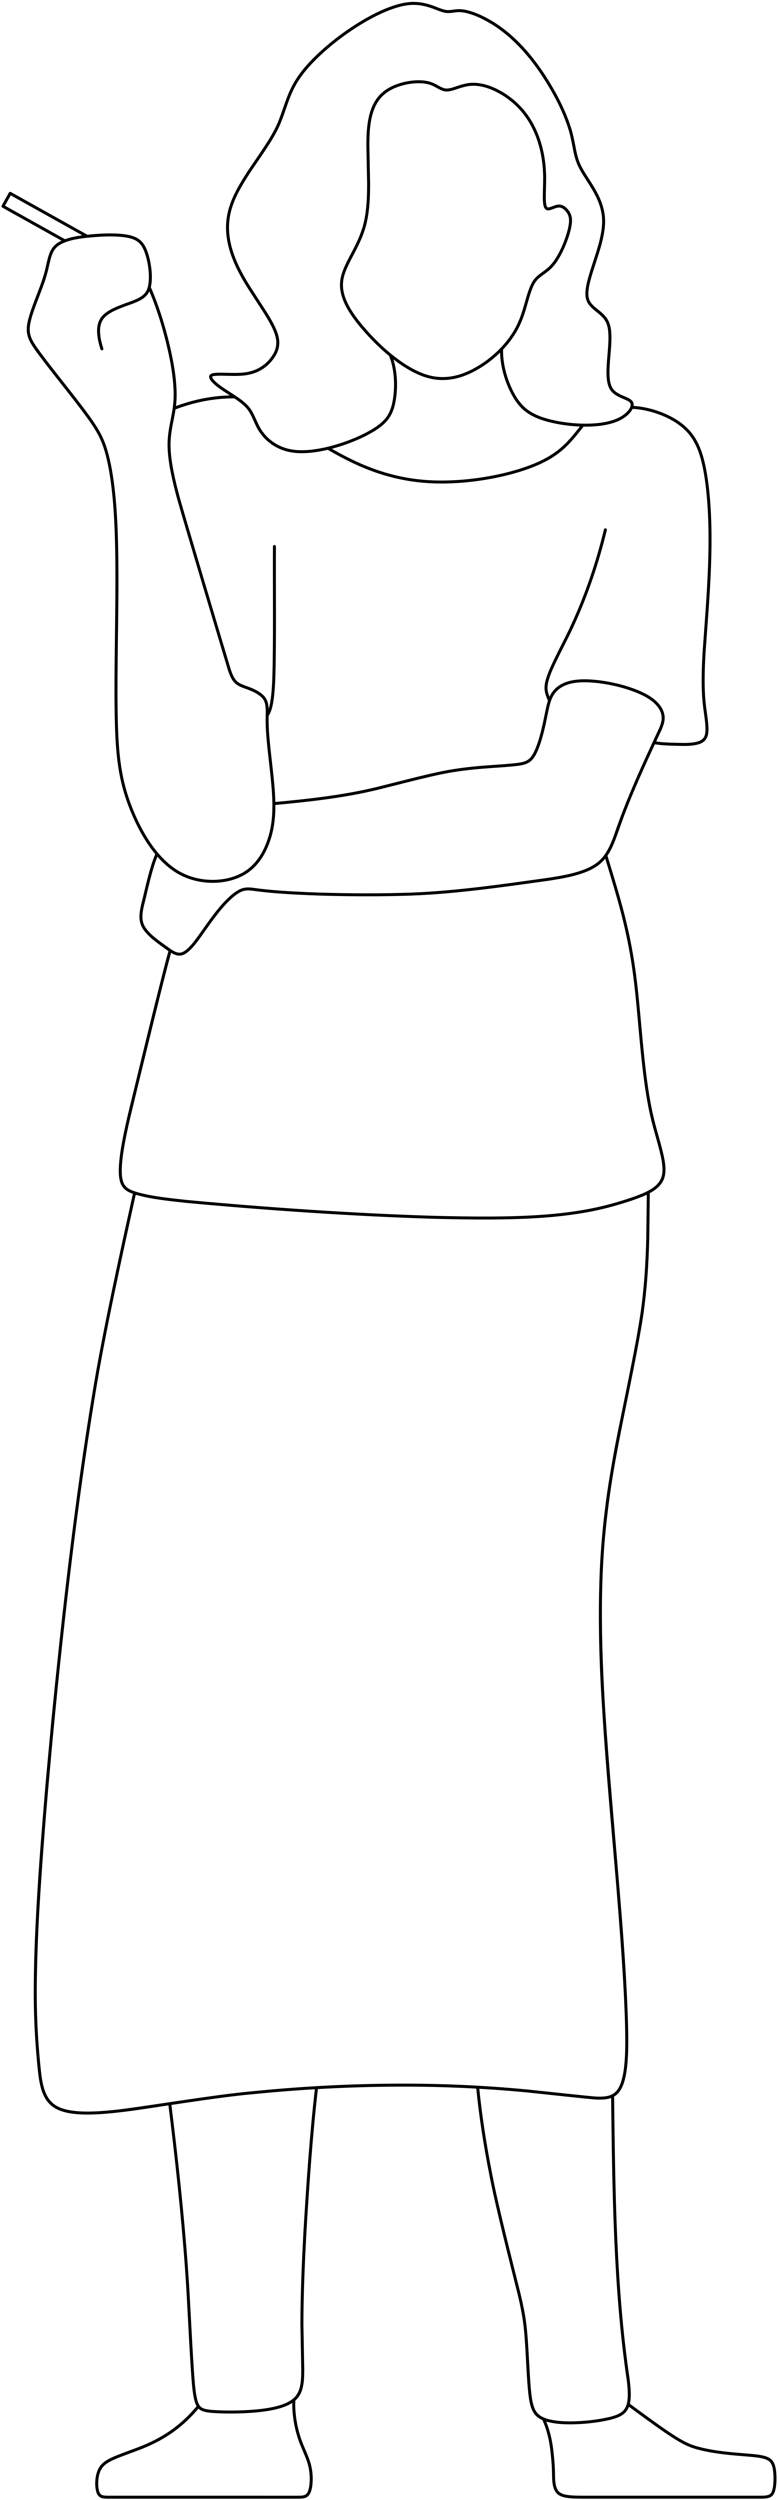 <svg width="261" height="838" viewBox="0 0 261 838" fill="none" xmlns="http://www.w3.org/2000/svg">
<path d="M66.572 806.603C64.101 809.642 61.239 812.395 58.065 814.69C55.117 816.833 51.861 818.587 48.504 819.997C45.773 821.165 41.278 822.659 38.54 823.827C37.79 824.151 37.015 824.511 36.31 824.92C35.516 825.382 34.757 825.935 34.167 826.644C33.552 827.372 33.145 828.255 32.882 829.166C32.571 830.244 32.437 831.374 32.438 832.494C32.441 833.202 32.496 833.918 32.636 834.611C32.722 835.029 32.838 835.451 33.032 835.834C33.219 836.21 33.511 836.542 33.89 836.732C34.558 837.064 35.334 837.059 36.065 837.079L99.713 837.082C99.957 837.07 100.527 837.087 100.759 837.07C101.351 837.046 101.963 836.992 102.505 836.731C103.082 836.46 103.484 835.926 103.726 835.35C104.262 834.035 104.375 832.584 104.407 831.177C104.422 829.659 104.27 828.121 103.927 826.643C103.653 825.466 103.231 824.299 102.779 823.179L101.288 819.622C100.238 817.07 99.485 814.379 99.036 811.657C98.645 809.285 98.449 806.851 98.588 804.447M160.236 699.639C161.151 709.179 162.722 719.159 164.572 728.562C166.626 739.437 171.402 758.001 174.123 768.913C175.058 772.798 175.887 776.9 176.262 780.872C176.983 787.709 177.023 797.009 177.923 803.811C178.167 805.355 178.479 806.945 179.271 808.312C179.637 808.939 180.123 809.499 180.702 809.939C181.469 810.527 182.374 810.919 183.29 811.212C185.989 812.041 188.868 812.167 191.674 812.164C195.933 812.103 200.243 811.666 204.398 810.713C206.186 810.263 208.116 809.741 209.434 808.376C210.55 807.214 210.953 805.572 211.064 804.007C211.222 801.734 210.951 799.404 210.679 797.149C206.168 766.57 205.903 733.442 205.51 702.507M56.939 705.162C59.143 722.77 61.291 742.624 62.55 760.287C63.366 771.022 64 788.734 64.907 799.42C65.083 801.093 65.266 802.832 65.676 804.464C65.847 805.12 66.06 805.779 66.412 806.362C66.662 806.777 66.998 807.143 67.404 807.409C67.858 807.709 68.383 807.889 68.91 808.013C70.18 808.3 71.56 808.356 72.86 808.435C75.765 808.575 78.78 808.562 81.685 808.444C85.548 808.26 89.494 807.952 93.243 806.957C95.353 806.368 97.511 805.551 99.096 803.982C100.213 802.877 100.852 801.38 101.159 799.856C101.519 798.105 101.557 796.268 101.565 794.483L101.284 779.185C101.276 769.398 101.752 758.29 102.274 748.5C103.182 733.096 104.398 715.052 106.192 699.795M45.163 399.849C40.759 419.667 34.724 447.198 31.535 466.891C25.621 502.335 21.227 541.437 17.68 577.23C15.034 606.717 11.909 639.092 11.821 668.64C11.839 676.414 12.26 684.505 13.024 692.247C13.243 694.271 13.444 696.594 13.893 698.574C14.247 700.185 14.757 701.791 15.616 703.209C16.274 704.302 17.159 705.268 18.221 705.982C19.554 706.883 21.114 707.397 22.678 707.731C25.316 708.28 28.061 708.352 30.748 708.297C33.805 708.226 37.052 707.921 40.091 707.576C52.655 705.979 71.949 702.654 84.471 701.525C115.06 698.463 146.251 697.967 176.87 700.909C178.244 701.031 199.513 703.359 200.111 703.288C201.084 703.326 202.08 703.338 203.047 703.213C203.751 703.123 204.454 702.968 205.11 702.693C206.01 702.324 206.802 701.707 207.385 700.93C208.252 699.785 208.756 698.409 209.128 697.033C209.787 694.513 210.017 691.858 210.157 689.263C210.345 685.659 210.254 681.344 210.162 677.713M210.162 677.713C208.783 632.228 200.117 575.316 201.588 529.848C202.028 514.354 204.139 498.688 207.069 483.475C208.885 474.083 214.609 447.445 215.677 438.031C216.674 430.435 217.144 422.408 217.313 414.748L217.493 399.669M210.162 677.713C210.26 681.653 210.356 686.202 210.109 690.112C209.916 692.923 209.63 695.804 208.677 698.471C208.079 700.115 207.127 701.708 205.51 702.51C205.887 733.77 206.209 767.179 210.791 798.074C210.971 799.645 211.124 801.288 211.11 802.869C211.097 803.903 211.02 804.955 210.748 805.954C214.591 808.794 219.788 812.627 223.72 815.297C225.446 816.457 227.319 817.683 229.152 818.66C230.572 819.423 232.083 820.046 233.636 820.485C239.355 822.108 245.6 822.539 251.516 823.016C253.199 823.18 255.005 823.307 256.624 823.799C257.249 823.995 257.862 824.272 258.362 824.702C259.418 825.597 259.702 827.043 259.858 828.353C260.048 830.08 260.06 831.847 259.815 833.571C259.685 834.366 259.52 835.19 259.083 835.878C258.762 836.384 258.252 836.707 257.682 836.856C257.118 837.01 256.514 837.043 255.933 837.067L255.708 837.073L255.234 837.08H195.463C193.645 837.053 191.621 837.076 189.837 836.742C188.866 836.555 187.865 836.238 187.154 835.518C186.568 834.925 186.233 834.132 186.037 833.333C185.636 831.697 185.719 829.61 185.661 827.925C185.588 825.733 185.348 823.304 185.094 821.123C184.666 817.602 183.831 814.086 182.33 810.861C181.521 810.522 180.746 810.064 180.133 809.439C179.553 808.856 179.123 808.135 178.814 807.375C178.406 806.369 178.173 805.288 177.993 804.22C177.594 801.752 177.44 798.986 177.275 796.481C176.984 791.801 176.63 783.136 176.006 778.596C175.606 775.426 174.868 772.039 174.13 768.917C171.41 758.006 166.633 739.441 164.579 728.567C162.729 719.163 161.158 709.184 160.243 699.644C142.424 698.605 124.019 698.79 106.198 699.801C104.404 715.058 103.187 733.102 102.28 748.505C101.758 758.296 101.282 769.404 101.289 779.191L101.571 794.489C101.548 796.873 101.524 799.362 100.647 801.612C100.211 802.712 99.504 803.702 98.591 804.455C98.451 806.859 98.648 809.292 99.039 811.664C99.488 814.386 100.241 817.077 101.291 819.63L102.781 823.186C103.233 824.306 103.656 825.474 103.93 826.65C104.273 828.129 104.425 829.667 104.41 831.184C104.377 832.591 104.264 834.043 103.729 835.358C103.486 835.933 103.085 836.467 102.508 836.738C101.966 837 101.353 837.053 100.761 837.077C100.529 837.095 99.96 837.077 99.716 837.089L36.067 837.086C35.337 837.067 34.561 837.071 33.893 836.739C33.514 836.549 33.222 836.217 33.035 835.841C32.841 835.459 32.725 835.036 32.639 834.618C32.499 833.925 32.444 833.21 32.441 832.502C32.44 831.382 32.573 830.251 32.884 829.173C33.148 828.263 33.555 827.379 34.169 826.652C34.76 825.942 35.519 825.389 36.313 824.928C37.018 824.519 37.793 824.159 38.542 823.835C41.281 822.667 45.776 821.172 48.507 820.004C51.864 818.594 55.12 816.841 58.068 814.697C61.242 812.402 64.104 809.649 66.574 806.61C66.228 806.125 66.002 805.562 65.826 804.995C65.298 803.204 65.106 801.281 64.91 799.427C64.007 788.743 63.363 771.028 62.552 760.295C61.298 742.633 59.14 722.776 56.942 705.169C49.121 706.34 40.491 707.817 32.609 708.235C29.761 708.369 26.847 708.39 24.021 707.978C22.237 707.708 20.441 707.264 18.855 706.379C17.283 705.511 16.035 704.125 15.233 702.526C14.602 701.289 14.193 699.937 13.896 698.583C13.601 697.256 13.409 695.796 13.252 694.443C12.87 690.859 12.489 686.364 12.266 682.766C11.656 673.106 11.767 662.776 12.093 653.084C12.684 636.618 14.361 615.155 15.724 598.633C19.594 555.527 24.482 509.579 31.537 466.899C34.724 447.204 40.763 419.676 45.164 399.856C44.052 399.486 42.911 399.04 42.05 398.217C41.404 397.607 40.976 396.798 40.735 395.949C40.263 394.229 40.312 392.406 40.405 390.64C40.599 387.634 41.122 384.552 41.685 381.592C42.486 377.415 43.769 372.11 44.788 367.943C46.441 361.356 55.352 324.282 57.097 318.628C56.063 317.929 54.282 316.604 53.25 315.86C51.786 314.758 50.315 313.583 49.136 312.171C48.453 311.348 47.864 310.419 47.565 309.385C46.986 307.401 47.388 305.298 47.837 303.328C49.163 298.128 50.528 291.13 52.658 286.241C49.978 283.055 47.808 279.437 45.994 275.696C44.14 271.834 42.588 267.751 41.502 263.604C39.75 256.956 39.271 249.962 39.056 243.114C38.502 223.352 39.816 195.057 38.87 175.347C38.55 169.145 38.034 162.765 36.888 156.658C36.16 152.884 35.199 149.078 33.396 145.66C32.648 144.217 31.735 142.794 30.82 141.447C27.541 136.656 20.03 127.347 16.368 122.617C14.513 120.153 12.221 117.37 10.683 114.718C10.127 113.725 9.691 112.646 9.544 111.511C9.353 110.125 9.572 108.715 9.896 107.365C11.285 101.866 14.291 96.065 15.615 90.548C15.99 89.017 16.427 86.718 16.976 85.258C17.272 84.46 17.668 83.683 18.218 83.029C19.136 81.931 20.441 81.239 21.76 80.737L0.994 69.142L3.415 64.806L29.198 79.203C33.024 78.827 36.945 78.564 40.781 78.915C41.926 79.031 43.088 79.211 44.19 79.547C45.099 79.823 45.984 80.233 46.714 80.85C47.534 81.534 48.129 82.452 48.572 83.415C49.084 84.53 49.441 85.722 49.725 86.912C50.156 88.772 50.414 90.702 50.445 92.612C50.457 93.85 50.387 95.11 50.073 96.311C53.06 103.161 55.249 110.42 56.875 117.708C57.642 121.22 58.292 124.886 58.59 128.468C58.822 131.259 58.84 134.108 58.429 136.882C64.889 134.387 71.816 132.975 78.754 133.042L75.196 130.729C74.009 129.933 72.796 129.085 71.778 128.08C71.406 127.705 71.038 127.306 70.797 126.832C70.696 126.622 70.614 126.381 70.68 126.149L70.683 126.14L70.686 126.131L70.698 126.096L70.702 126.087L70.707 126.078L70.711 126.069L70.715 126.06L70.72 126.051L70.724 126.042L70.729 126.033L70.733 126.024L70.738 126.015L70.742 126.006L70.748 125.999L70.754 125.992L70.766 125.977L70.772 125.969L70.778 125.962C70.785 125.951 70.796 125.94 70.805 125.931L70.829 125.907L70.869 125.871L70.898 125.847L70.928 125.826L70.977 125.795L71.013 125.774C71.255 125.644 71.532 125.586 71.803 125.541C73.476 125.312 76.277 125.513 77.992 125.514C80.003 125.526 82.07 125.483 84.026 124.977C85.463 124.611 86.848 124.009 88.077 123.177C89.238 122.396 90.265 121.412 91.12 120.305C91.773 119.459 92.347 118.535 92.719 117.531C93.08 116.566 93.238 115.523 93.183 114.494C93.119 113.176 92.717 111.894 92.21 110.683C91.343 108.626 90.137 106.634 88.96 104.738L83.729 96.658C78.972 89.19 74.843 80.554 76.838 71.498C77.931 66.533 80.632 62.089 83.36 57.863C86.164 53.585 90.894 47.191 93.037 42.587C94.865 38.754 95.929 34.274 97.726 30.427C98.917 27.842 100.492 25.422 102.32 23.242C104.813 20.262 107.684 17.567 110.666 15.083C114.312 12.07 118.276 9.266 122.368 6.895C125.322 5.192 128.43 3.643 131.655 2.522C133.601 1.854 135.624 1.323 137.682 1.176C140.239 0.981 142.805 1.497 145.198 2.382C146.503 2.848 147.919 3.495 149.327 3.795C149.925 3.91 150.547 3.914 151.151 3.852C152.43 3.701 153.727 3.462 155.021 3.627C156.327 3.773 157.614 4.14 158.848 4.579C160.541 5.189 162.186 5.982 163.755 6.864C171.512 11.207 177.557 18.014 182.393 25.375C186.064 31.04 189.357 37.188 191.316 43.67C191.932 45.724 192.428 48.535 192.843 50.646C193.148 52.117 193.54 53.593 194.134 54.974C195.051 57.16 197.078 60.054 198.335 62.083C199.348 63.719 200.316 65.434 201.045 67.218C201.844 69.162 202.375 71.237 202.48 73.34C202.602 75.769 202.186 78.205 201.627 80.561C200.566 85.044 198.496 90.215 197.408 94.689C197.141 95.84 196.919 97.028 196.886 98.212C196.868 98.993 196.935 99.792 197.202 100.533C197.475 101.306 197.963 101.988 198.533 102.572C199.577 103.645 200.951 104.543 202.021 105.589C202.794 106.334 203.465 107.207 203.877 108.205C204.38 109.422 204.536 110.754 204.601 112.06C204.778 116.398 203.847 121.317 203.974 125.652C204.011 126.695 204.111 127.759 204.39 128.766C204.575 129.428 204.845 130.073 205.256 130.628C206.043 131.702 207.242 132.379 208.436 132.911C209.217 133.264 210.477 133.725 211.18 134.201C211.403 134.352 211.615 134.528 211.777 134.745C212.171 135.261 212.135 135.956 211.918 136.537C215.909 136.716 219.855 137.738 223.486 139.392C226.794 140.915 229.92 143.049 232.076 146.029C233.587 148.092 234.606 150.485 235.333 152.926C236.2 155.858 236.731 158.951 237.133 161.98C239.443 180.132 237.477 200.323 236.203 218.588C235.903 224.105 235.671 229.827 236.2 235.332C236.444 238.163 237.192 241.795 237.179 244.634C237.158 245.482 237.062 246.357 236.691 247.13C235.924 248.758 233.962 249.193 232.333 249.4C230.117 249.672 227.227 249.486 224.975 249.451C223.13 249.393 221.232 249.269 219.421 248.92C216.154 255.902 212.492 264.047 209.693 271.21C208.577 273.999 207.08 278.487 206.004 281.307C205.265 283.2 204.419 285.103 203.236 286.764C205.354 293.7 207.984 302.19 209.638 309.205C211.006 314.878 212.135 320.968 212.883 326.757C214.906 341.927 215.421 362.102 219.343 376.87C220.285 380.563 222.324 386.829 222.677 390.578C222.799 391.872 222.8 393.209 222.449 394.47C221.796 396.914 219.645 398.556 217.493 399.67L217.313 414.75C217.127 423.363 216.547 432.307 215.292 440.832C212.378 459.936 205.829 486.014 203.55 505.175C201.228 522.933 201.072 541.245 201.769 559.125C203.13 592.613 209.14 644.298 210.162 677.713ZM57.095 318.622C53.727 330.724 45.743 364.061 42.79 376.315C41.983 380.116 41.077 384.222 40.638 388.079C40.458 389.661 40.314 391.296 40.345 392.891C40.367 393.834 40.437 394.791 40.668 395.708C40.842 396.393 41.116 397.063 41.538 397.634C41.928 398.166 42.442 398.599 43.009 398.932C43.968 399.493 45.051 399.829 46.112 400.143C51.358 401.596 57.129 402.121 62.54 402.725C89.125 405.202 119.04 407.259 145.682 408.053C157.947 408.345 170.942 408.549 183.168 407.615C190.45 407.037 197.825 405.989 204.881 404.077C208.507 403.066 212.306 401.928 215.782 400.476C218.412 399.325 221.268 397.763 222.305 394.918C222.861 393.343 222.81 391.625 222.608 389.989C222.208 386.59 220.209 380.249 219.34 376.868C215.418 362.101 214.903 341.925 212.88 326.755C212.132 320.966 211.003 314.877 209.635 309.204C207.981 302.189 205.351 293.699 203.233 286.763M219.419 248.915C221.231 249.265 223.129 249.388 224.973 249.446C227.225 249.482 230.115 249.668 232.332 249.396C233.96 249.189 235.922 248.753 236.69 247.126C237.06 246.352 237.157 245.478 237.178 244.63C237.191 241.791 236.443 238.158 236.199 235.328C235.67 229.823 235.902 224.101 236.202 218.584C237.475 200.318 239.442 180.128 237.132 161.975C236.73 158.947 236.199 155.853 235.332 152.921C234.605 150.481 233.586 148.087 232.074 146.024C229.919 143.045 226.793 140.91 223.485 139.387C219.854 137.733 215.908 136.711 211.917 136.533M184.341 234.914C183.932 233.797 183.361 232.588 183.224 231.399C183.095 230.444 183.209 229.472 183.431 228.539C183.742 227.224 184.237 225.921 184.756 224.673C186.805 219.893 190.129 213.944 192.254 209.198C196.868 199.101 200.489 188.385 203.089 177.596M52.655 286.235C50.525 291.124 49.16 298.122 47.835 303.322C47.386 305.292 46.984 307.395 47.562 309.379C47.861 310.413 48.45 311.342 49.133 312.165C50.313 313.577 51.784 314.752 53.247 315.854C54.002 316.403 55.873 317.765 56.609 318.289C57.768 319.08 59.084 319.996 60.558 319.822C61.279 319.733 61.931 319.367 62.505 318.94C64.03 317.77 65.214 316.199 66.367 314.677C69.615 310.209 72.929 305.028 76.961 301.234C77.791 300.456 78.679 299.702 79.642 299.091C80.455 298.573 81.358 298.159 82.321 298.035C83.093 297.927 83.884 297.981 84.656 298.064C90.579 298.922 97.323 299.296 103.322 299.561C113.371 299.961 124.83 300.081 134.877 299.799C151.111 299.452 168.386 296.919 184.471 294.665C188.203 294.084 192.03 293.421 195.594 292.143C197.621 291.404 199.616 290.435 201.24 288.992C203.831 286.709 205.219 283.422 206.397 280.251C210.441 268.185 216.205 255.768 221.593 244.237C222.018 243.211 222.4 242.136 222.47 241.019C222.571 239.57 222.055 238.136 221.225 236.964C219.433 234.456 216.599 232.958 213.815 231.794C209.762 230.151 205.435 229.11 201.103 228.542C196.107 227.956 189.31 227.617 185.865 231.978C184.801 233.33 184.245 234.999 183.839 236.65C183.625 237.423 182.763 241.791 182.572 242.653C181.919 245.54 181.188 248.481 180.052 251.219C179.57 252.336 179.024 253.464 178.194 254.368C177.684 254.922 177.043 255.351 176.341 255.621C175.771 255.844 175.163 255.982 174.562 256.088C171.99 256.547 164.583 256.944 161.884 257.178C157.708 257.517 153.275 258.035 149.165 258.844C143.945 259.794 131.725 263.018 126.441 264.31C115.28 267.017 103.319 268.331 91.88 269.376M58.431 136.877C64.891 134.379 71.817 132.968 78.755 133.036M89.639 239.78C89.99 239.32 90.238 238.787 90.439 238.247C90.757 237.382 90.964 236.466 91.128 235.558C91.563 233.062 91.72 230.395 91.842 227.864C92.254 215.313 91.978 195.902 92.063 183.18M21.758 80.731L0.994 69.135L3.414 64.799L29.198 79.196M34.181 116.942C33.551 114.927 33.027 112.823 33.064 110.699C33.091 109.44 33.347 108.15 34.012 107.064C34.55 106.179 35.342 105.474 36.191 104.894C37.641 103.912 39.303 103.227 40.931 102.6C42.751 101.867 45.456 101.079 47.125 100.075C48.078 99.524 48.943 98.773 49.48 97.8C49.942 96.979 50.18 96.048 50.31 95.12C50.47 93.947 50.476 92.743 50.409 91.561C50.264 89.272 49.859 86.969 49.126 84.794C48.602 83.274 47.869 81.738 46.576 80.726C45.834 80.139 44.949 79.757 44.045 79.493C42.864 79.15 41.622 78.977 40.397 78.87C36.715 78.578 32.954 78.825 29.285 79.185C26.395 79.514 23.422 79.923 20.759 81.155C19.869 81.58 19.017 82.127 18.355 82.865C17.533 83.774 17.045 84.93 16.697 86.093C16.358 87.186 15.892 89.407 15.618 90.54C14.369 95.679 11.619 101.294 10.155 106.377C9.849 107.481 9.582 108.611 9.499 109.755C9.404 110.976 9.577 112.218 10.035 113.354C10.423 114.339 10.988 115.269 11.573 116.149C16.042 122.575 24.132 132.248 28.788 138.596C30.512 140.952 32.251 143.38 33.567 145.986C34.524 147.864 35.245 149.881 35.803 151.913C37.128 156.775 37.797 161.914 38.284 166.927C40.118 187.177 38.697 215.722 38.928 236.186C39.059 245.313 39.179 254.715 41.503 263.593C42.49 267.368 43.869 271.094 45.499 274.639C47.138 278.171 49.091 281.63 51.455 284.731C53.558 287.483 56.03 290.017 58.952 291.903C61.031 293.251 63.362 294.216 65.771 294.787C69.255 295.61 72.935 295.658 76.432 294.883C78.899 294.331 81.302 293.342 83.328 291.813C86.65 289.329 88.831 285.609 90.144 281.726C92.59 274.743 91.966 267.142 91.223 259.912C90.695 254.654 89.655 247.217 89.621 242.02C89.57 240.205 89.796 237.993 89.48 236.208C89.352 235.491 89.109 234.785 88.693 234.184C88.22 233.495 87.577 232.937 86.891 232.469C85.908 231.801 84.809 231.291 83.704 230.858C81.963 230.162 79.835 229.701 78.651 228.129C77.811 227.037 77.339 225.7 76.9 224.407C75.01 218.142 61.275 172.227 59.792 166.74C59.066 164.059 58.299 160.976 57.762 158.252C56.994 154.315 56.432 150.246 56.853 146.234C57.11 143.414 57.937 140.15 58.365 137.355C58.664 135.471 58.792 133.525 58.757 131.617C58.642 126.018 57.553 120.421 56.25 114.989C54.7 108.641 52.696 102.295 50.078 96.304M110.051 150.251C115.389 153.403 121.029 156.204 126.918 158.175C131.773 159.802 136.855 160.882 141.957 161.322C146.977 161.761 152.127 161.617 157.136 161.107C162.772 160.516 168.46 159.439 173.886 157.796C178.973 156.226 184.057 154.165 188.163 150.698C190.949 148.401 193.299 145.343 195.531 142.517M130.913 118.995C131.684 120.833 132.152 122.8 132.42 124.772C132.752 127.248 132.777 129.793 132.524 132.279C132.21 135.133 131.606 138.122 129.766 140.412C128.521 141.987 126.866 143.191 125.166 144.232C122.3 145.965 119.16 147.336 116.011 148.471C112.243 149.801 108.31 150.833 104.333 151.254C101.208 151.58 97.961 151.501 94.981 150.414C92.065 149.375 89.483 147.425 87.684 144.906C86.519 143.333 85.77 141.392 84.955 139.627C84.454 138.554 83.863 137.503 83.093 136.6C81.943 135.26 80.479 134.207 79.027 133.217L75.057 130.629C73.917 129.86 72.759 129.042 71.779 128.075C71.415 127.707 71.053 127.315 70.812 126.853C70.705 126.637 70.615 126.386 70.683 126.145L70.686 126.136L70.701 126.091L70.705 126.082L70.714 126.064L70.719 126.056L70.723 126.047L70.728 126.038L70.732 126.029L70.737 126.02L70.741 126.011L70.745 126.002L70.751 125.995L70.763 125.98L70.769 125.972L70.781 125.957C70.788 125.947 70.799 125.937 70.808 125.926L70.82 125.914L70.832 125.902L70.872 125.867L70.902 125.843L70.931 125.822L70.98 125.791L70.998 125.78L71.016 125.77C71.26 125.639 71.537 125.581 71.806 125.536C73.467 125.306 76.295 125.507 77.995 125.508C80.008 125.52 82.072 125.477 84.03 124.971C86.798 124.283 89.283 122.661 91.035 120.411C91.725 119.535 92.332 118.575 92.722 117.525C93.084 116.56 93.241 115.517 93.186 114.488C93.121 113.17 92.721 111.888 92.213 110.677C91.348 108.621 90.14 106.625 88.963 104.732L83.732 96.652C78.974 89.184 74.845 80.548 76.841 71.492C77.934 66.527 80.635 62.083 83.363 57.857C86.2 53.529 90.895 47.191 93.04 42.581C94.867 38.751 95.932 34.267 97.729 30.422C98.92 27.836 100.495 25.416 102.323 23.236C104.816 20.256 107.687 17.561 110.669 15.077C114.317 12.065 118.279 9.26 122.371 6.889C125.325 5.186 128.434 3.638 131.658 2.516C133.604 1.848 135.628 1.317 137.685 1.17C140.242 0.975 142.81 1.491 145.201 2.376C146.457 2.836 148.129 3.559 149.394 3.801C149.973 3.905 150.57 3.904 151.153 3.846C151.809 3.795 152.688 3.62 153.338 3.59C153.898 3.554 154.465 3.557 155.023 3.621C156.329 3.767 157.615 4.133 158.85 4.573C160.544 5.184 162.189 5.976 163.757 6.858C171.515 11.203 177.559 18.008 182.394 25.369C186.065 31.034 189.359 37.183 191.318 43.664C191.93 45.717 192.429 48.512 192.845 50.64C193.149 52.111 193.541 53.587 194.136 54.968C195.045 57.142 197.083 60.051 198.337 62.077C199.35 63.713 200.318 65.428 201.047 67.212C201.847 69.156 202.378 71.229 202.482 73.334C202.604 75.763 202.188 78.199 201.628 80.555C200.568 85.04 198.496 90.207 197.409 94.683C197.153 95.782 196.938 96.918 196.892 98.047C196.861 98.882 196.919 99.737 197.202 100.527C197.475 101.299 197.965 101.982 198.533 102.566C199.579 103.64 200.952 104.535 202.021 105.583C202.818 106.35 203.504 107.254 203.913 108.288C204.428 109.591 204.566 111.015 204.614 112.404C204.734 116.74 203.801 121.653 203.987 125.989C204.083 127.613 204.3 129.346 205.301 130.684C206.088 131.726 207.263 132.385 208.435 132.908C209.345 133.331 210.727 133.78 211.494 134.44C211.726 134.642 211.918 134.901 212.006 135.2C212.26 136.082 211.771 137.012 211.256 137.705C209.738 139.66 207.411 140.812 205.073 141.482C202.629 142.173 200.065 142.44 197.532 142.508C194.114 142.588 190.638 142.289 187.273 141.679C183.867 141.026 180.398 140.127 177.458 138.223C176.327 137.483 175.299 136.576 174.425 135.547C173.379 134.323 172.528 132.924 171.789 131.498C170.537 129.056 169.589 126.424 168.976 123.749C168.477 121.534 168.196 119.245 168.279 116.97M143.968 27.825C142.572 27.438 141.099 27.358 139.656 27.414C137.751 27.499 135.85 27.844 134.032 28.421C132.372 28.955 130.753 29.691 129.342 30.727C128.344 31.458 127.459 32.349 126.735 33.352C125.481 35.08 124.708 37.119 124.233 39.19C123.501 42.398 123.412 45.757 123.415 49.037L123.659 61.44C123.666 65.827 123.522 70.302 122.54 74.594C121.943 77.203 120.93 79.727 119.759 82.127C118.234 85.352 116.03 88.8 115.032 92.234C114.54 93.909 114.416 95.69 114.708 97.412C115.02 99.332 115.764 101.165 116.687 102.868C117.947 105.182 119.561 107.327 121.243 109.35C125.286 114.153 129.881 118.596 135.097 122.111C138.307 124.235 141.84 126.067 145.676 126.676C148.264 127.091 150.94 126.914 153.468 126.24C156.672 125.392 159.659 123.818 162.39 121.962C166.595 119.071 170.29 115.342 172.876 110.924C174.224 108.65 175.164 106.13 175.929 103.607C176.705 101.086 177.478 97.736 178.627 95.394C179.066 94.497 179.66 93.674 180.4 93.002C181.578 91.921 183.163 91 184.328 89.904C185.482 88.855 186.4 87.568 187.193 86.233C188.396 84.192 189.37 81.983 190.145 79.745C190.669 78.189 191.137 76.573 191.335 74.94C191.484 73.695 191.399 72.421 190.728 71.329C190.086 70.284 189.101 69.23 187.824 69.078C186.889 68.971 185.915 69.459 185.052 69.76C184.731 69.873 184.399 69.986 184.059 70.018C183.886 70.033 183.706 70.026 183.543 69.96L183.507 69.945L183.471 69.928L183.453 69.919L183.436 69.908L183.387 69.877L183.337 69.841L183.278 69.788L183.233 69.743L183.218 69.727L183.192 69.694L183.178 69.678L183.152 69.642C182.98 69.404 182.887 69.12 182.817 68.837C182.604 67.903 182.604 66.908 182.6 65.953C182.604 63.673 182.787 60.482 182.69 58.226C182.618 56.169 182.403 54.073 182.027 52.05C181.109 47.079 179.223 42.218 176.146 38.177C173.955 35.3 171.161 32.88 168.033 31.072C165.103 29.407 161.782 28.149 158.368 28.251C156.885 28.305 155.423 28.686 154.017 29.139C152.79 29.522 151.285 30.13 149.991 30.178C148.612 30.245 147.342 29.361 146.173 28.744C145.474 28.37 144.736 28.039 143.968 27.825Z" stroke="black" stroke-miterlimit="10" stroke-linecap="round" stroke-linejoin="round"/>
</svg>
